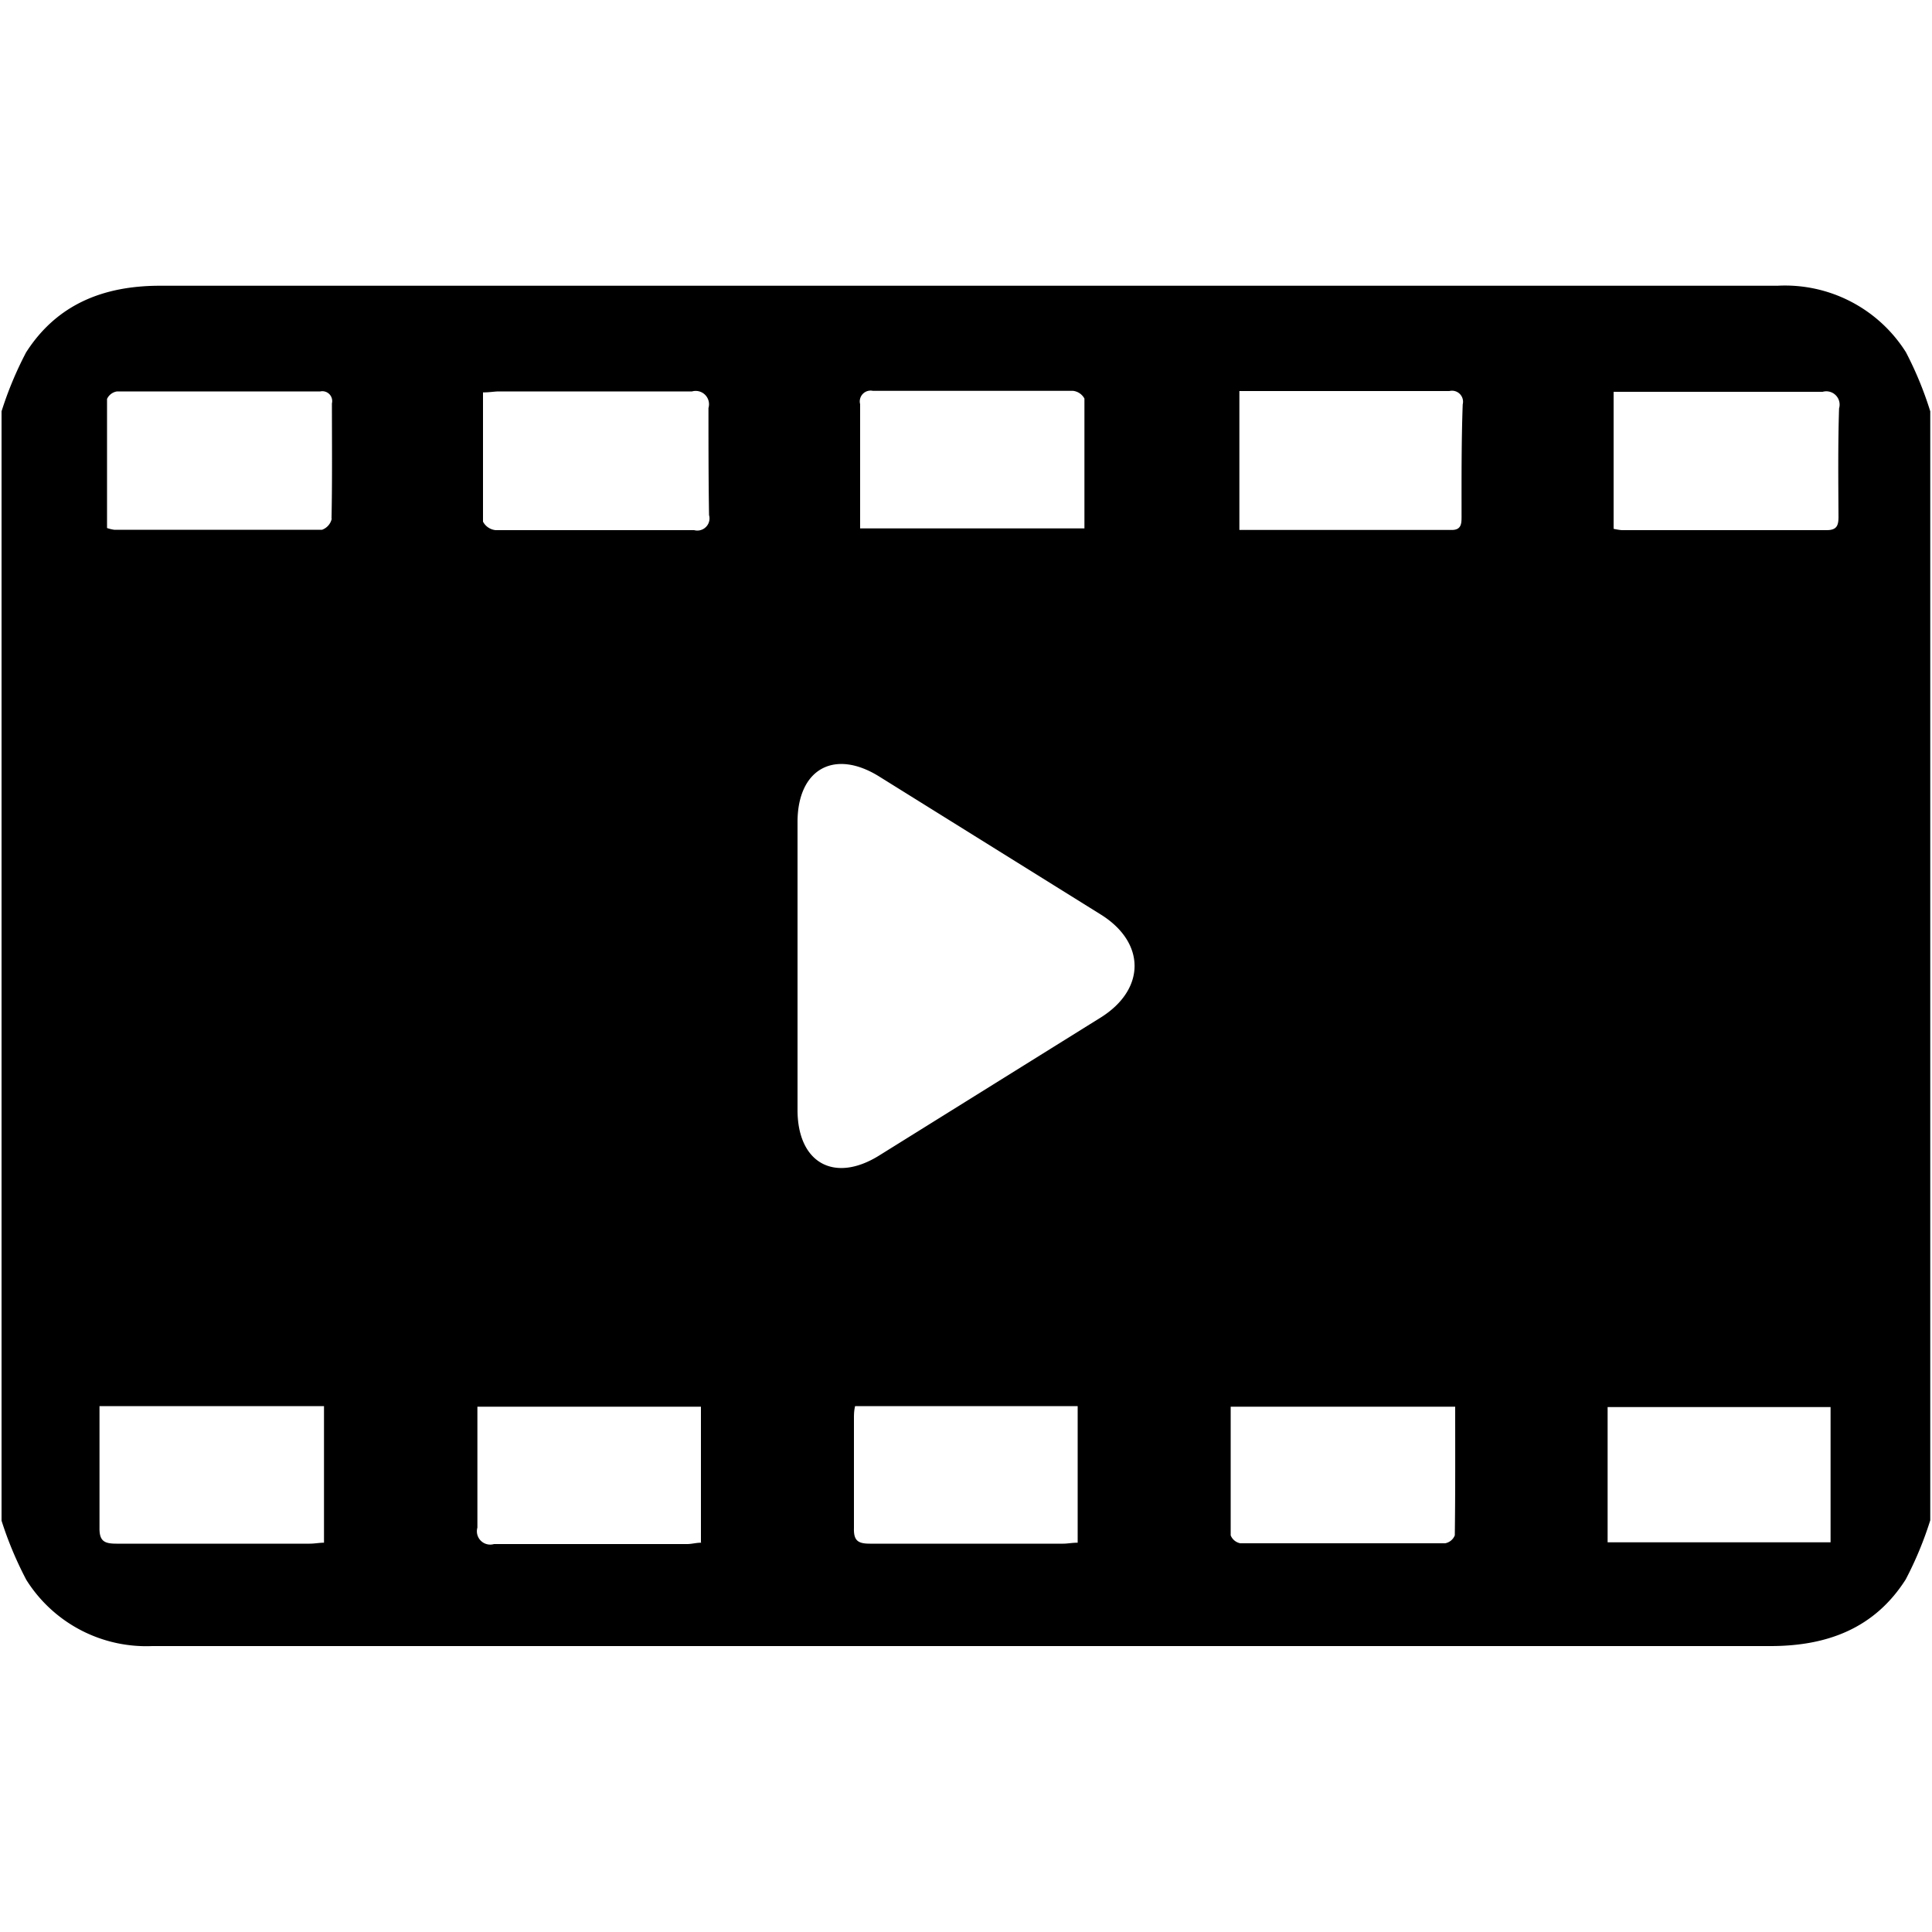 <svg xmlns="http://www.w3.org/2000/svg" data-name="Layer 1" viewBox="0 0 100 100" x="0px" y="0px"><defs><style>.cls-1{fill:none;}</style></defs><title>Untitled-1</title><path class="cls-1" d="M-5.54,77c0,0.7.25,0.83,0.88,0.82,3.32,0,6.64,0,10,0,0.25,0,.5,0,0.74-0.05V70.66H-5.53C-5.53,72.83-5.5,74.9-5.54,77Z"></path><path class="cls-1" d="M33.78,22.22c0,1,0,2,0,3H45.42c0-2.28,0-4.5,0-6.72a0.77,0.77,0,0,0-.59-0.4c-3.45,0-6.9,0-10.36,0a0.56,0.56,0,0,0-.67.7C33.8,19.94,33.78,21.08,33.78,22.22Z"></path><path class="cls-1" d="M5.86,18.1c-3.51,0-7,0-10.52,0a0.68,0.68,0,0,0-.52.39c0,2.22,0,4.45,0,6.68a1.87,1.87,0,0,0,.37.09c3.59,0,7.17,0,10.76,0a0.78,0.78,0,0,0,.5-0.57c0-2,0-4,0-6A0.51,0.51,0,0,0,5.86,18.1Z"></path><path class="cls-1" d="M64.24,18.1c-1.88,0-3.77,0-5.65,0H53.36v7.19h11c0.53,0,.5-0.35.5-0.7,0-1.94,0-3.87,0-5.81A0.57,0.57,0,0,0,64.24,18.1Z"></path><path class="cls-1" d="M72.48,77.7H84v-7H72.48v7Z"></path><path class="cls-1" d="M53,70.69c0,2.26,0,4.46,0,6.66a0.67,0.67,0,0,0,.5.41q5.3,0,10.6,0a0.67,0.67,0,0,0,.5-0.41c0-2.2,0-4.4,0-6.66H53Z"></path><path class="cls-1" d="M13.92,76.94a0.69,0.69,0,0,0,.86.85c3.35,0,6.7,0,10,0,0.23,0,.46,0,0.72-0.07v-7H13.94C13.94,72.81,14,74.88,13.92,76.94Z"></path><path class="cls-1" d="M83.58,18.09c-3.32,0-6.65,0-10,0-0.26,0-.52,0-0.82,0v7.07a2.79,2.79,0,0,0,.42.07c3.54,0,7.07,0,10.61,0,0.52,0,.61-0.24.61-0.69,0-1.89,0-3.77,0-5.66A0.69,0.69,0,0,0,83.58,18.09Z"></path><path class="cls-1" d="M33.43,71.33c0,1.89,0,3.77,0,5.66,0,0.66.23,0.8,0.83,0.8,3.35,0,6.7,0,10,0,0.23,0,.47,0,0.75-0.05V70.67H33.49C33.47,70.92,33.43,71.12,33.43,71.33Z"></path><path class="cls-1" d="M25.12,18.09c-3.35,0-6.69,0-10,0-0.23,0-.47,0-0.82.05,0,2.29,0,4.49,0,6.69a0.83,0.83,0,0,0,.64.42c3.43,0,6.85,0,10.28,0A0.63,0.63,0,0,0,26,24.53c0-1.86,0-3.72,0-5.58A0.69,0.69,0,0,0,25.12,18.09Z"></path><path d="M98.65,18.23A7.4,7.4,0,0,0,92,14.79H83.59q-37.65,0-75.31,0c-2.91,0-5.33.95-6.93,3.45A18.63,18.63,0,0,0,.08,21.29V78.71a18.9,18.9,0,0,0,1.28,3.06A7.33,7.33,0,0,0,7.88,85.2H9q41.32,0,82.64,0c2.94,0,5.39-.92,7-3.45a18.56,18.56,0,0,0,1.27-3.06V21.29A18.44,18.44,0,0,0,98.65,18.23Zm-53.47,2c3.45,0,6.9,0,10.36,0a0.77,0.77,0,0,1,.59.4c0,2.22,0,4.45,0,6.72H44.52c0-1,0-2,0-3s0-2.28,0-3.43A0.56,0.56,0,0,1,45.18,20.23ZM16.77,79.85c-0.24,0-.49.05-0.74,0.05-3.32,0-6.64,0-10,0-0.63,0-.89-0.13-0.88-0.82,0-2.07,0-4.13,0-6.3H16.77v7.05Zm0.4-53a0.78,0.78,0,0,1-.5.57c-3.59,0-7.17,0-10.76,0a1.87,1.87,0,0,1-.37-0.09c0-2.23,0-4.46,0-6.68a0.68,0.68,0,0,1,.52-0.39c3.51,0,7,0,10.52,0a0.51,0.51,0,0,1,.6.62C17.18,22.84,17.2,24.84,17.16,26.83Zm19.12,53c-0.26,0-.49.07-0.72,0.07-3.35,0-6.7,0-10,0a0.69,0.69,0,0,1-.86-0.85c0-2.07,0-4.13,0-6.26H36.28v7ZM36.7,26.66a0.63,0.63,0,0,1-.77.78c-3.43,0-6.85,0-10.28,0A0.83,0.83,0,0,1,25,27c0-2.2,0-4.4,0-6.69,0.36,0,.59-0.05.82-0.05,3.35,0,6.7,0,10,0a0.69,0.69,0,0,1,.85.86C36.67,22.94,36.67,24.8,36.7,26.66ZM55.78,79.85c-0.29,0-.52.05-0.75,0.05-3.35,0-6.7,0-10,0-0.6,0-.85-0.14-0.83-0.8,0-1.89,0-3.77,0-5.66,0-.21,0-0.41.06-0.66H55.78v7.05ZM57,52.65L45.52,59.8c-2.33,1.46-4.24.4-4.24-2.35V42.55c0-2.75,1.91-3.81,4.24-2.35L57,47.35C59.3,48.8,59.3,51.19,57,52.65ZM75.3,79.47a0.67,0.67,0,0,1-.5.41q-5.3,0-10.6,0a0.67,0.67,0,0,1-.5-0.41c0-2.2,0-4.4,0-6.66H75.32C75.32,75.07,75.33,77.27,75.3,79.47Zm0.35-52.74c0,0.35,0,.7-0.5.7h-11V20.24h5.22c1.88,0,3.77,0,5.65,0a0.57,0.57,0,0,1,.69.69C75.64,22.85,75.65,24.79,75.65,26.73Zm19.1,53.1H83.21v-7H94.75v7Zm0.41-53.08c0,0.44-.08.69-0.61,0.69-3.54,0-7.07,0-10.61,0a2.79,2.79,0,0,1-.42-0.07V20.28c0.3,0,.56,0,0.82,0,3.32,0,6.65,0,10,0a0.69,0.69,0,0,1,.85.86C95.13,23,95.15,24.86,95.16,26.75Z"></path></svg>